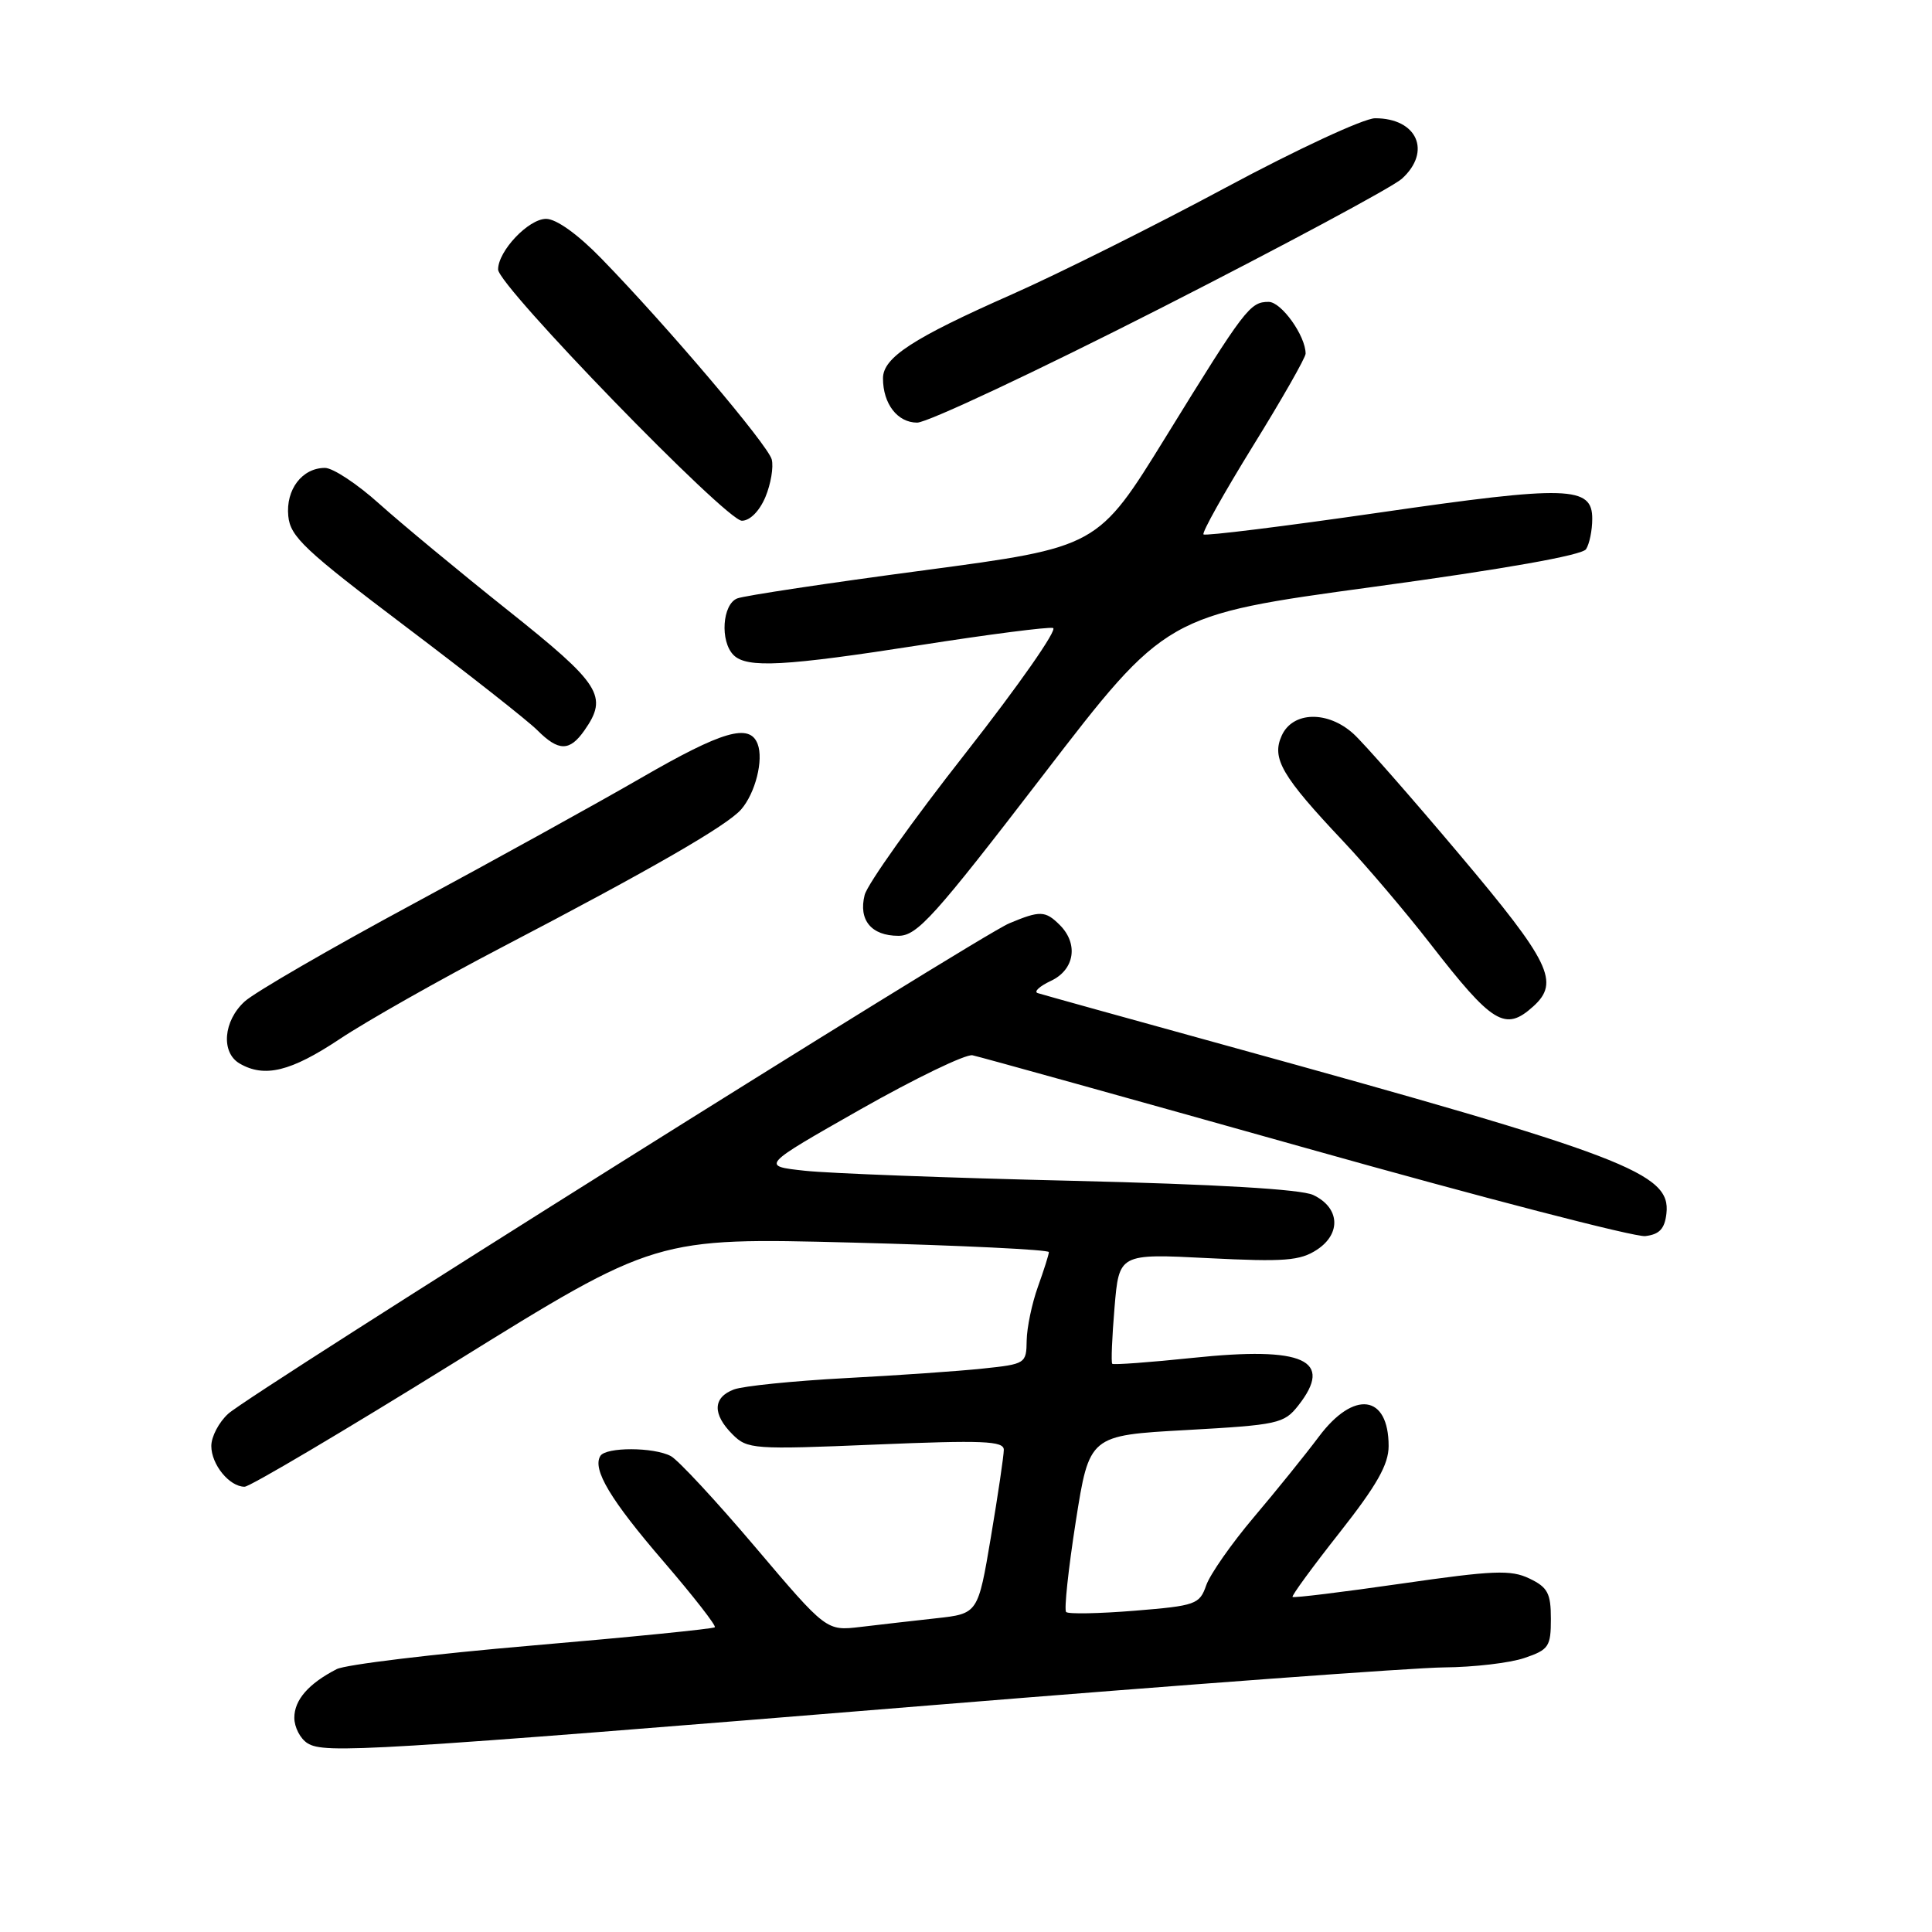 <?xml version="1.0" encoding="UTF-8" standalone="no"?>
<!DOCTYPE svg PUBLIC "-//W3C//DTD SVG 1.1//EN" "http://www.w3.org/Graphics/SVG/1.1/DTD/svg11.dtd" >
<svg xmlns="http://www.w3.org/2000/svg" xmlns:xlink="http://www.w3.org/1999/xlink" version="1.1" viewBox="0 0 256 256">
 <g >
 <path fill="currentColor"
d=" M 123.34 225.96 C 156.80 223.23 187.40 220.97 191.34 220.94 C 195.28 220.91 200.07 220.35 202.00 219.69 C 205.22 218.60 205.50 218.18 205.50 214.51 C 205.50 211.12 205.08 210.32 202.65 209.16 C 200.19 207.98 197.89 208.08 185.68 209.84 C 177.90 210.96 171.42 211.76 171.27 211.60 C 171.12 211.45 173.92 207.62 177.50 203.08 C 182.44 196.81 184.00 194.05 184.00 191.61 C 184.00 184.78 179.40 184.16 174.76 190.36 C 172.97 192.75 169.08 197.57 166.13 201.05 C 163.18 204.54 160.34 208.60 159.83 210.06 C 158.95 212.59 158.45 212.77 150.34 213.43 C 145.64 213.81 141.55 213.89 141.27 213.60 C 140.98 213.32 141.56 207.93 142.54 201.64 C 144.34 190.20 144.34 190.20 157.18 189.49 C 169.32 188.81 170.14 188.64 172.02 186.25 C 176.78 180.20 172.79 178.38 158.09 179.92 C 152.36 180.52 147.54 180.87 147.38 180.71 C 147.21 180.55 147.35 177.20 147.68 173.26 C 148.28 166.11 148.28 166.11 160.09 166.71 C 170.21 167.22 172.27 167.06 174.51 165.59 C 177.76 163.45 177.52 160.00 174.00 158.34 C 172.38 157.58 161.14 156.92 142.00 156.46 C 125.78 156.08 109.87 155.48 106.65 155.13 C 100.81 154.50 100.81 154.50 114.01 147.00 C 121.28 142.88 127.96 139.65 128.86 139.83 C 129.76 140.01 149.62 145.54 173.00 152.11 C 196.38 158.69 216.62 163.94 218.00 163.79 C 219.88 163.57 220.58 162.83 220.81 160.80 C 221.43 155.43 215.51 153.17 162.50 138.54 C 149.30 134.90 138.05 131.77 137.50 131.59 C 136.95 131.41 137.74 130.68 139.25 129.97 C 142.39 128.50 142.93 125.07 140.43 122.57 C 138.51 120.66 137.82 120.63 133.72 122.35 C 129.71 124.02 33.33 184.54 30.25 187.32 C 29.01 188.44 28.00 190.36 28.00 191.60 C 28.00 194.06 30.40 197.00 32.41 197.00 C 33.11 197.00 45.65 189.57 60.29 180.49 C 86.90 163.98 86.90 163.98 112.95 164.65 C 127.28 165.02 138.99 165.59 138.98 165.91 C 138.98 166.23 138.32 168.30 137.53 170.50 C 136.74 172.70 136.07 175.90 136.04 177.62 C 136.00 180.68 135.88 180.75 130.25 181.34 C 127.09 181.68 118.88 182.25 112.00 182.61 C 105.12 182.98 98.49 183.65 97.25 184.11 C 94.45 185.16 94.38 187.38 97.06 190.06 C 99.03 192.03 99.80 192.09 116.06 191.41 C 130.23 190.82 133.00 190.93 133.01 192.10 C 133.01 192.87 132.24 198.07 131.30 203.66 C 129.59 213.82 129.59 213.82 124.05 214.43 C 121.00 214.77 116.47 215.28 114.00 215.58 C 109.50 216.11 109.50 216.11 100.08 205.00 C 94.90 198.89 89.86 193.46 88.89 192.94 C 86.64 191.74 80.29 191.72 79.55 192.92 C 78.46 194.69 80.89 198.75 87.96 206.95 C 91.88 211.51 94.92 215.41 94.72 215.62 C 94.51 215.83 83.62 216.92 70.53 218.04 C 57.43 219.16 45.77 220.57 44.61 221.17 C 40.88 223.09 39.00 225.25 39.00 227.61 C 39.00 228.87 39.79 230.39 40.75 230.99 C 43.00 232.39 48.52 232.06 123.34 225.96 Z  M 45.01 137.68 C 48.58 135.30 58.25 129.83 66.50 125.52 C 86.29 115.19 96.34 109.40 98.21 107.25 C 100.09 105.08 101.20 100.69 100.39 98.58 C 99.33 95.80 95.72 96.85 84.98 103.06 C 79.22 106.39 65.58 113.93 54.67 119.81 C 43.76 125.69 33.75 131.49 32.42 132.70 C 29.59 135.28 29.25 139.46 31.75 140.92 C 35.05 142.84 38.53 141.99 45.01 137.68 Z  M 203.17 133.35 C 206.71 130.15 205.42 127.50 193.41 113.25 C 187.04 105.69 180.72 98.49 179.36 97.25 C 175.95 94.14 171.30 94.25 169.84 97.46 C 168.46 100.48 169.82 102.82 178.01 111.50 C 181.12 114.80 186.28 120.88 189.48 125.00 C 197.79 135.71 199.44 136.72 203.17 133.35 Z  M 138.18 102.76 C 154.50 81.51 154.50 81.51 181.93 77.77 C 199.37 75.40 209.65 73.57 210.16 72.77 C 210.61 72.07 210.98 70.27 210.98 68.77 C 211.01 64.39 207.81 64.29 182.70 67.93 C 170.16 69.74 159.71 71.04 159.47 70.81 C 159.24 70.57 162.19 65.31 166.02 59.10 C 169.86 52.90 173.00 47.39 173.00 46.86 C 173.00 44.50 169.79 40.00 168.10 40.00 C 165.63 40.00 164.96 40.88 154.48 57.88 C 145.46 72.50 145.46 72.50 122.43 75.57 C 109.76 77.25 98.63 78.93 97.70 79.29 C 95.71 80.05 95.38 84.98 97.20 86.80 C 98.96 88.56 103.95 88.29 122.07 85.46 C 131.01 84.06 138.87 83.05 139.53 83.21 C 140.19 83.37 134.99 90.81 127.98 99.75 C 120.96 108.68 114.93 117.16 114.57 118.59 C 113.73 121.92 115.46 124.00 119.05 124.00 C 121.53 124.00 123.79 121.49 138.18 102.76 Z  M 77.44 96.78 C 80.62 92.24 79.62 90.68 67.26 80.84 C 60.81 75.70 53.16 69.36 50.25 66.75 C 47.35 64.14 44.12 62.00 43.06 62.00 C 40.04 62.00 37.85 64.87 38.20 68.38 C 38.46 71.12 40.37 72.91 53.73 83.01 C 62.11 89.34 69.97 95.52 71.20 96.76 C 74.02 99.58 75.48 99.58 77.44 96.78 Z  M 101.42 65.86 C 102.14 64.13 102.52 61.89 102.26 60.88 C 101.75 58.95 88.43 43.24 79.68 34.25 C 76.56 31.04 73.71 29.00 72.36 29.00 C 70.03 29.00 66.00 33.26 66.00 35.71 C 66.00 37.87 96.20 68.99 98.30 69.00 C 99.37 69.00 100.63 67.73 101.42 65.86 Z  M 153.75 40.86 C 170.11 32.53 184.51 24.80 185.75 23.69 C 189.74 20.08 187.78 15.66 182.20 15.67 C 180.71 15.68 171.81 19.81 162.41 24.86 C 153.01 29.91 140.26 36.27 134.08 39.01 C 120.95 44.81 117.00 47.38 117.00 50.13 C 117.00 53.51 118.92 56.00 121.53 56.00 C 122.89 56.00 137.38 49.19 153.75 40.86 Z "/>
</g>
</svg>
